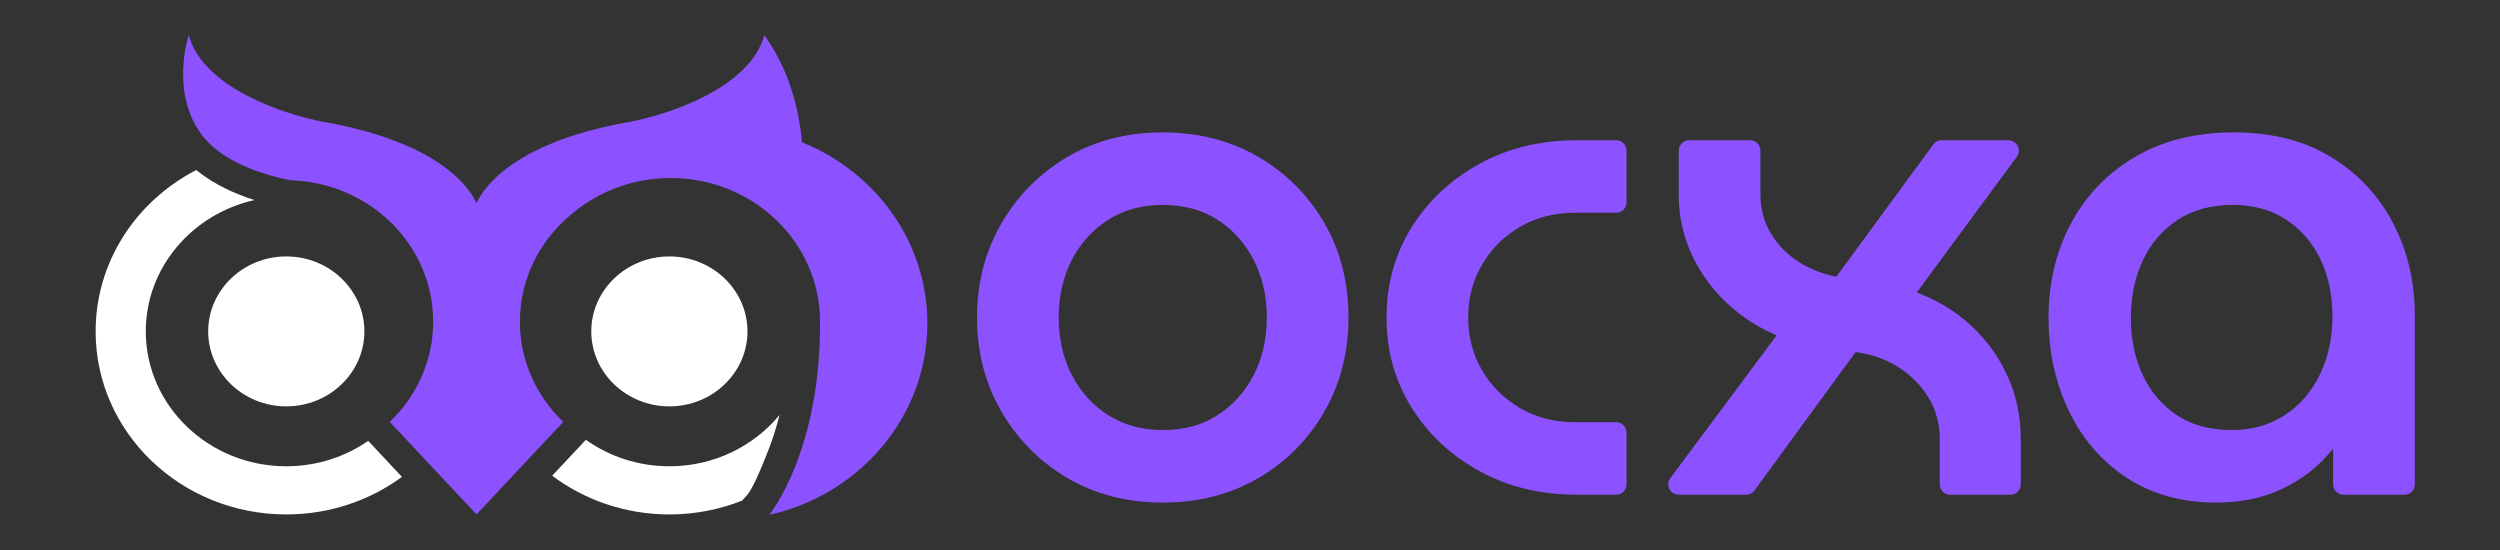 <?xml version="1.0" encoding="UTF-8" standalone="no"?>
<!DOCTYPE svg PUBLIC "-//W3C//DTD SVG 1.1//EN" "http://www.w3.org/Graphics/SVG/1.1/DTD/svg11.dtd">
<!-- Created with Vectornator (http://vectornator.io/) -->
<svg height="100%" stroke-miterlimit="10" style="fill-rule:nonzero;clip-rule:evenodd;stroke-linecap:round;stroke-linejoin:round;" version="1.1" viewBox="0 0 1800 396" width="100%" xml:space="preserve" xmlns="http://www.w3.org/2000/svg" xmlns:xlink="http://www.w3.org/1999/xlink">
<rect x="0" y="0" width="1800" height="396" fill="#333333" stroke="none"/>
<defs/>
<g id="Layer-1">
<g opacity="1">
<g opacity="1">
<path d="M481.954 335.717C459.45 335.717 438.651 328.62 421.83 316.645L421.222 317.294L397.575 342.516C420.86 359.964 450.128 370.389 481.954 370.389C500.472 370.389 518.126 366.846 534.246 360.465L537.458 356.982C541.882 352.186 547.33 338.743 550.582 330.715L551.921 327.422C555.856 317.814 558.905 308.116 561.268 298.772C542.727 321.251 514.078 335.717 481.954 335.717" fill="#ffffff" fill-rule="evenodd" opacity="1" stroke="none"/>
<path d="M481.954 292.586C512.955 292.586 538.182 268.371 538.182 238.609C538.182 208.843 512.955 184.628 481.954 184.628C450.953 184.628 425.727 208.843 425.727 238.609C425.727 268.371 450.953 292.586 481.954 292.586" fill="#ffffff" fill-rule="evenodd" opacity="1" stroke="none"/>
<path d="M206.123 335.717C150.346 335.717 104.966 292.152 104.966 238.605C104.966 192.639 138.419 154.057 183.173 144.05C181.16 143.404 179.12 142.715 177.074 141.967C162.715 136.743 150.789 130.185 141.312 122.426C98.186 144.648 68.854 188.335 68.854 238.605C68.854 311.387 130.308 370.389 206.123 370.389C237.445 370.389 266.302 360.297 289.404 343.342L265.104 317.427C248.49 328.919 228.123 335.717 206.123 335.717" fill="#ffffff" fill-rule="evenodd" opacity="1" stroke="none"/>
<path d="M149.895 238.607C149.895 268.369 175.121 292.585 206.123 292.585C237.128 292.585 262.352 268.369 262.352 238.607C262.352 208.841 237.128 184.629 206.123 184.629C175.121 184.629 149.895 208.841 149.895 238.607" fill="#ffffff" fill-rule="evenodd" opacity="1" stroke="none"/>
<path d="M234.29 87.993C205.273 82.776 146.292 63.467 135.885 25.316C135.885 25.316 122.065 66.373 145.488 97.368C150.318 103.767 156.786 108.999 163.76 113.253C184.322 125.796 209.289 129.802 209.779 129.818C266.523 131.834 311.878 176.629 311.878 231.595C311.878 257.605 301.701 281.32 284.99 299.323C283.581 300.836 282.14 302.33 280.639 303.761L280.848 303.985L305.104 329.862L342.253 369.483L342.253 144.557C336.528 133.236 313.955 102.314 234.29 87.993M577.434 102.421C575.138 77.158 567.763 49.679 550.32 25.319C539.914 63.468 480.933 82.774 451.916 87.992C367.61 103.151 347.235 136.905 343.1 146.338C342.876 145.82 342.588 145.215 342.253 144.555L342.253 369.484L343.1 370.391L382.007 328.888L405.561 303.765C386.269 285.319 374.325 259.8 374.325 231.597C374.325 199.929 389.386 171.638 412.998 152.956C431.793 137.519 456.184 128.174 482.858 128.174C542.256 128.174 590.406 174.401 590.406 231.422C591.06 325.318 553.879 370.684 553.879 370.684C619.104 356.099 667.695 299.939 667.695 232.883C667.695 174.186 630.463 123.844 577.434 102.421" fill="#8c52ff" fill-rule="evenodd" opacity="1" stroke="none"/>
</g>
<g opacity="1">
<path d="M837.178 354.34C812.686 354.34 791.02 348.767 772.18 337.62C753.34 326.473 738.425 311.401 727.435 292.403C716.445 273.406 710.95 252.133 710.95 228.583C710.95 205.032 716.445 183.759 727.435 164.762C738.425 145.764 753.34 130.692 772.18 119.545C791.02 108.398 812.686 102.825 837.178 102.825C861.671 102.825 883.415 108.398 902.412 119.545C921.409 130.692 936.325 145.686 947.158 164.526C957.991 183.366 963.407 204.718 963.407 228.583C963.407 252.133 957.991 273.406 947.158 292.403C936.325 311.401 921.409 326.473 902.412 337.62C883.415 348.767 861.671 354.34 837.178 354.34ZM837.178 317.131C853.82 317.131 868.265 313.206 880.511 305.356C892.757 297.506 902.334 286.908 909.242 273.563C916.15 260.218 919.604 245.225 919.604 228.583C919.604 211.94 916.15 196.947 909.242 183.602C902.334 170.257 892.757 159.659 880.511 151.809C868.265 143.959 853.82 140.034 837.178 140.034C820.85 140.034 806.485 143.959 794.082 151.809C781.678 159.659 772.023 170.257 765.115 183.602C758.207 196.947 754.753 211.94 754.753 228.583C754.753 245.225 758.207 260.218 765.115 273.563C772.023 286.908 781.678 297.506 794.082 305.356C806.485 313.206 820.85 317.131 837.178 317.131Z" fill="#8c52ff" fill-rule="nonzero" opacity="1" stroke="#8c52ff" stroke-linecap="butt" stroke-linejoin="miter" stroke-width="15"/>
<path d="M1135.33 348.688C1110.52 348.688 1088.38 343.35 1068.92 332.674C1049.45 321.998 1034.06 307.633 1022.76 289.577C1011.45 271.522 1005.8 251.191 1005.8 228.583C1005.8 205.974 1011.45 185.643 1022.76 167.588C1034.06 149.532 1049.45 135.167 1068.92 124.491C1088.38 113.815 1110.52 108.477 1135.33 108.477L1163.59 108.477L1163.59 145.686L1133.91 145.686C1117.9 145.686 1103.53 149.375 1090.82 156.755C1078.1 164.134 1068.05 174.103 1060.67 186.663C1053.29 199.223 1049.6 213.196 1049.6 228.583C1049.6 243.969 1053.29 257.942 1060.67 270.502C1068.05 283.062 1078.1 293.031 1090.82 300.411C1103.53 307.79 1117.9 311.479 1133.91 311.479L1163.59 311.479L1163.59 348.688L1135.33 348.688Z" fill="#8c52ff" fill-rule="nonzero" opacity="1" stroke="#8c52ff" stroke-linecap="butt" stroke-linejoin="miter" stroke-width="15"/>
<path d="M1208.67 348.688L1291.1 238.003C1276.34 232.979 1263.39 225.678 1252.24 216.101C1241.1 206.524 1232.3 195.22 1225.87 182.189C1219.43 169.158 1216.21 155.263 1216.21 140.505L1216.21 108.477L1260.01 108.477L1260.01 140.505C1260.01 152.123 1263 162.799 1268.96 172.533C1274.93 182.267 1282.94 190.117 1292.98 196.083C1303.03 202.049 1313.87 205.817 1325.48 207.387L1398.02 108.477L1446.06 108.477L1367.87 214.452C1384.2 219.162 1398.25 226.463 1410.03 236.354C1421.8 246.245 1430.99 258.02 1437.58 271.679C1444.18 285.338 1447.47 300.175 1447.47 316.189L1447.47 348.688L1404.14 348.688L1404.14 316.189C1404.14 303.629 1401 292.246 1394.72 282.041C1388.44 271.836 1379.96 263.515 1369.29 257.078C1358.61 250.641 1346.36 246.795 1332.55 245.539L1257.19 348.688L1208.67 348.688Z" fill="#8c52ff" fill-rule="nonzero" opacity="1" stroke="#8c52ff" stroke-linecap="butt" stroke-linejoin="miter" stroke-width="15"/>
<path d="M1595.5 354.34C1572.26 354.34 1552.17 348.767 1535.21 337.62C1518.25 326.473 1505.22 311.322 1496.12 292.168C1487.01 273.014 1482.46 251.819 1482.46 228.583C1482.46 205.032 1487.48 183.759 1497.53 164.762C1507.58 145.764 1522.02 130.692 1540.86 119.545C1559.7 108.398 1582.31 102.825 1608.69 102.825C1634.12 102.825 1655.94 108.32 1674.16 119.31C1692.37 130.3 1706.42 145.215 1716.31 164.055C1726.2 182.895 1731.15 203.933 1731.15 227.17L1731.15 348.688L1687.34 348.688L1687.34 299.704L1686.4 299.704C1681.69 308.81 1675.33 317.524 1667.33 325.845C1659.32 334.166 1649.35 340.995 1637.42 346.333C1625.48 351.671 1611.51 354.34 1595.5 354.34ZM1606.8 317.131C1622.5 317.131 1636.4 313.285 1648.49 305.592C1660.57 297.898 1669.99 287.222 1676.75 273.563C1683.5 259.904 1686.87 244.597 1686.87 227.641C1686.87 210.998 1683.65 196.083 1677.22 182.895C1670.78 169.707 1661.6 159.267 1649.66 151.573C1637.73 143.88 1623.76 140.034 1607.74 140.034C1590.79 140.034 1576.26 143.959 1564.18 151.809C1552.09 159.659 1542.82 170.257 1536.39 183.602C1529.95 196.947 1526.73 212.097 1526.73 229.054C1526.73 245.382 1529.87 260.218 1536.15 273.563C1542.43 286.908 1551.54 297.506 1563.47 305.356C1575.4 313.206 1589.85 317.131 1606.8 317.131Z" fill="#8c52ff" fill-rule="nonzero" opacity="1" stroke="#8c52ff" stroke-linecap="butt" stroke-linejoin="miter" stroke-width="15"/>
</g>
</g>
</g>
</svg>
